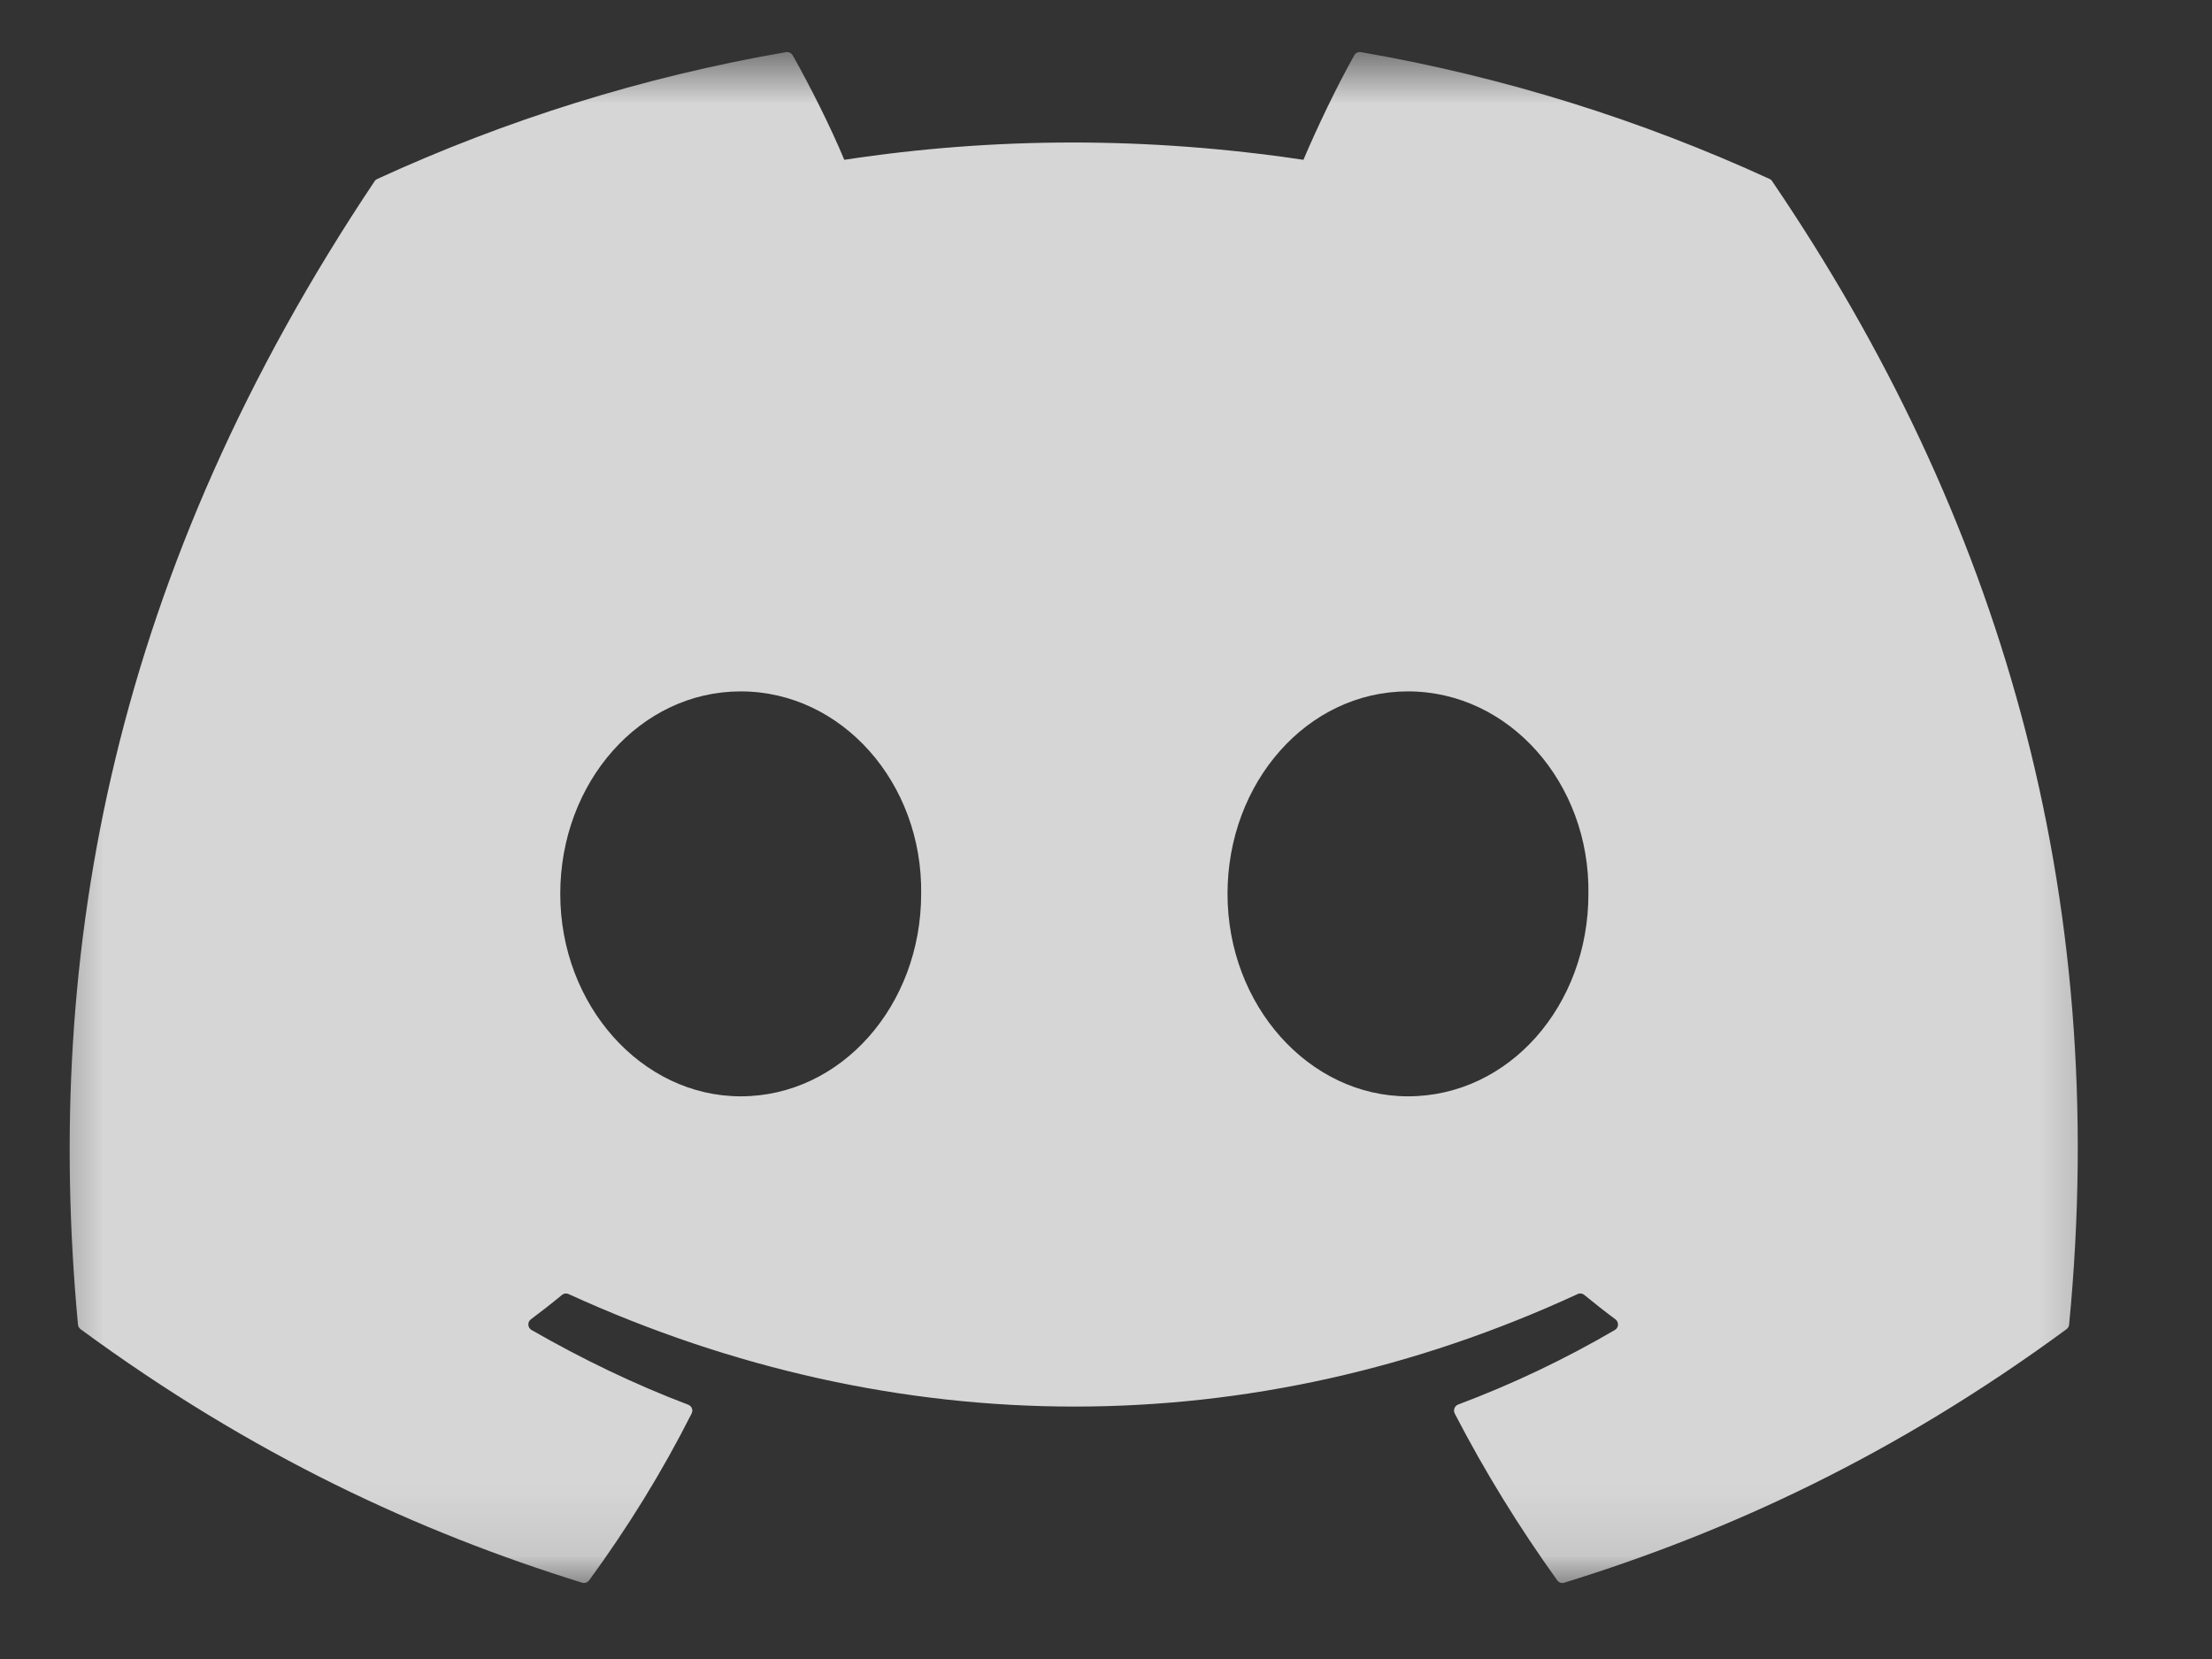 <svg width="32" height="24" viewBox="0 0 32 24" fill="none" xmlns="http://www.w3.org/2000/svg">
<rect x="0" y="0" width="32" height="24" fill="#333333" stroke="none"/>
<g id="Link &#226;&#134;&#146; SVG" opacity="0.8">
<g id="Clip path group">
<mask id="mask0_1555_7650" style="mask-type:luminance" maskUnits="userSpaceOnUse" x="0" y="0" width="31" height="23">
<g id="clip0_7_7202">
<path id="Vector" d="M30.735 0.743H0.438V22.909H30.735V0.743Z" fill="white"/>
</g>
</mask>
<g mask="url(#mask0_1555_7650)">
<g id="Group">
<path id="Vector_2" d="M25.638 2.623C28.919 7.45 30.539 12.894 29.933 19.162C29.931 19.188 29.917 19.213 29.895 19.229C27.411 21.054 25.003 22.162 22.63 22.896C22.612 22.902 22.592 22.902 22.573 22.896C22.555 22.889 22.539 22.878 22.528 22.862C21.98 22.099 21.482 21.294 21.045 20.449C21.02 20.399 21.043 20.339 21.094 20.319C21.886 20.021 22.638 19.663 23.362 19.24C23.419 19.207 23.422 19.125 23.37 19.086C23.216 18.972 23.064 18.852 22.918 18.732C22.891 18.71 22.855 18.706 22.824 18.72C18.125 20.891 12.978 20.891 8.224 18.72C8.193 18.706 8.156 18.711 8.13 18.733C7.985 18.853 7.832 18.972 7.68 19.086C7.627 19.125 7.632 19.207 7.689 19.24C8.413 19.656 9.165 20.021 9.955 20.321C10.007 20.34 10.031 20.399 10.005 20.449C9.578 21.295 9.08 22.1 8.522 22.863C8.497 22.894 8.457 22.908 8.42 22.896C6.057 22.162 3.65 21.054 1.166 19.229C1.145 19.213 1.13 19.187 1.128 19.161C0.622 13.739 1.653 8.25 5.419 2.622C5.428 2.607 5.442 2.596 5.458 2.589C7.311 1.738 9.297 1.112 11.371 0.754C11.409 0.748 11.447 0.766 11.467 0.799C11.723 1.253 12.016 1.836 12.214 2.312C14.401 1.978 16.623 1.978 18.856 2.312C19.054 1.846 19.337 1.253 19.592 0.799C19.601 0.783 19.615 0.769 19.632 0.761C19.649 0.753 19.669 0.751 19.687 0.754C21.763 1.113 23.748 1.739 25.6 2.589C25.616 2.596 25.63 2.607 25.638 2.623ZM13.326 12.931C13.349 11.329 12.181 10.002 10.715 10.002C9.261 10.002 8.105 11.317 8.105 12.931C8.105 14.545 9.284 15.86 10.715 15.86C12.17 15.86 13.326 14.545 13.326 12.931ZM22.979 12.931C23.002 11.329 21.834 10.002 20.368 10.002C18.914 10.002 17.758 11.317 17.758 12.931C17.758 14.545 18.937 15.86 20.368 15.86C21.834 15.86 22.979 14.545 22.979 12.931Z" fill="white"/>
</g>
</g>
</g>
</g>
</svg>
